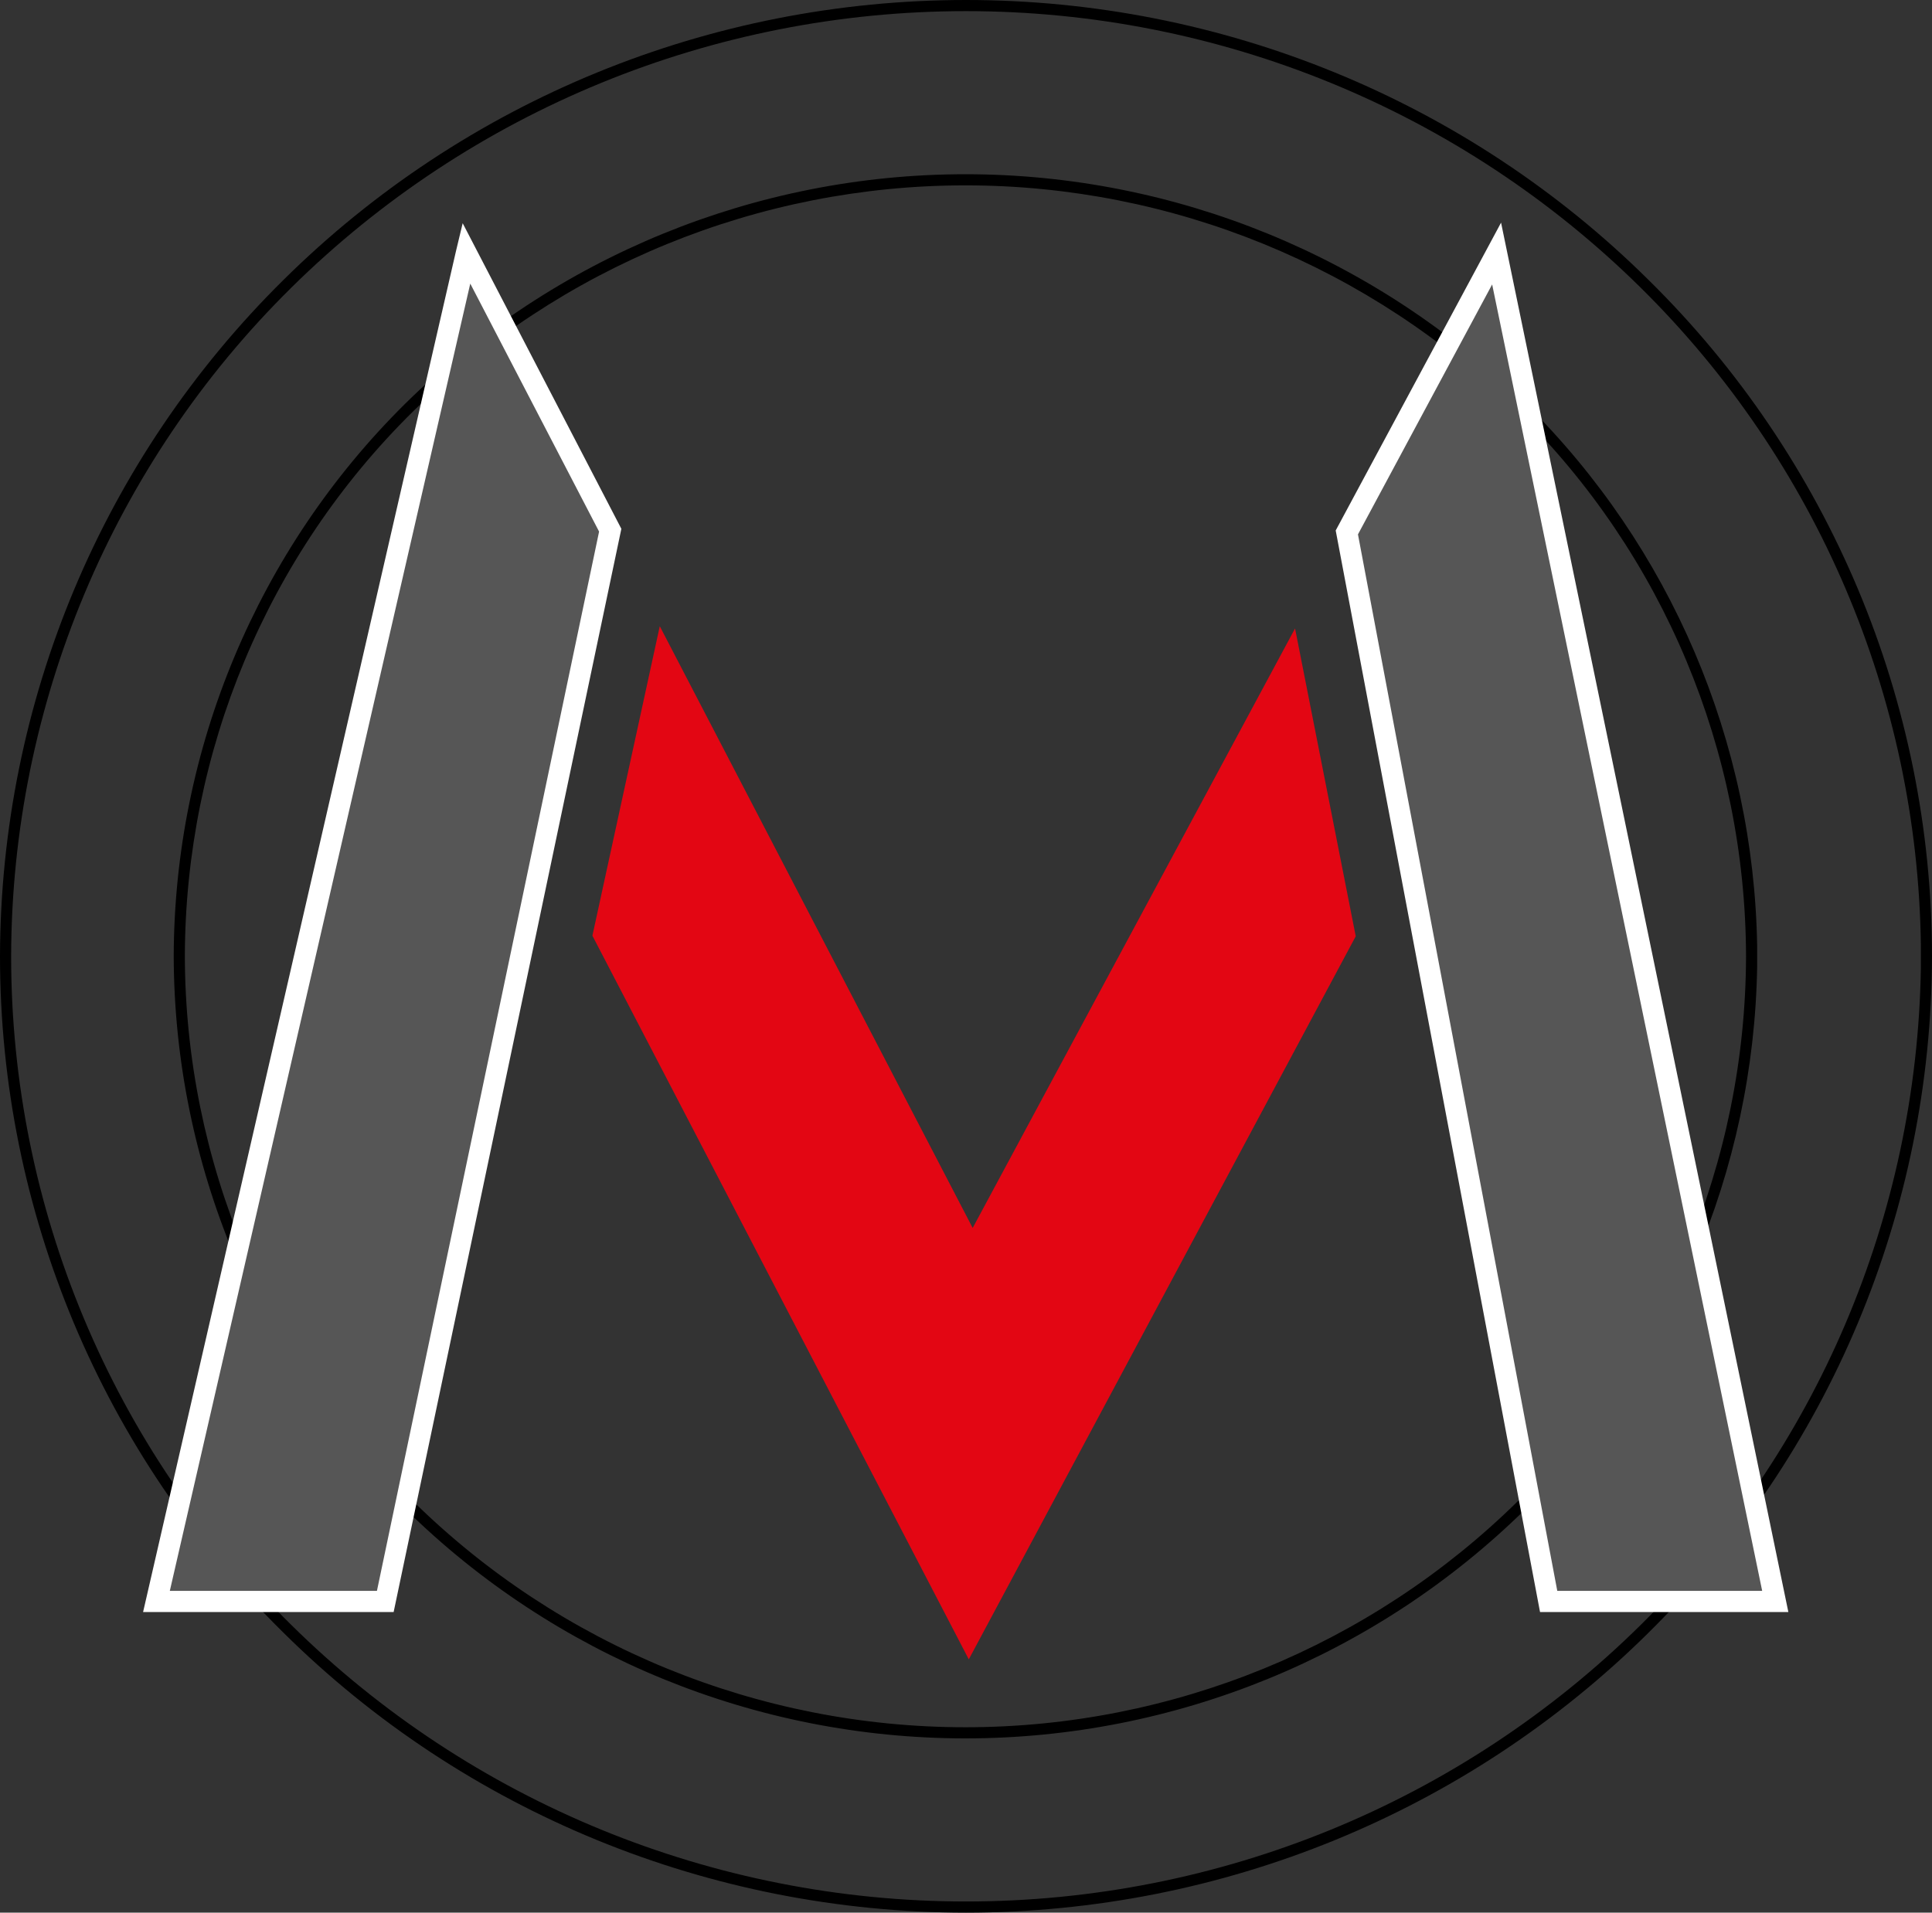 <?xml version="1.0" encoding="UTF-8" standalone="no"?><!-- Generator: Gravit.io --><svg xmlns="http://www.w3.org/2000/svg" xmlns:xlink="http://www.w3.org/1999/xlink" style="isolation:isolate" viewBox="0 0 34.7 34.36" width="34.7pt" height="34.36pt"><rect x="0" y="0" width="34.7" height="34.36" fill="#333333" stroke="none"/><defs><clipPath id="_clipPath_rFcuOD2Wgl9JYhR8G6HdjtuUpAWlQ1i6"><rect width="34.7" height="34.36"/></clipPath></defs><g clip-path="url(#_clipPath_rFcuOD2Wgl9JYhR8G6HdjtuUpAWlQ1i6)"><g><path d=" M 31.36 17.18 C 31.35 13.5 29.88 9.97 27.26 7.39 C 24.62 4.79 21.05 3.33 17.34 3.33 C 13.63 3.33 10.06 4.79 7.42 7.39 C 4.8 9.97 3.33 13.5 3.32 17.18 C 3.33 20.86 4.81 24.38 7.42 26.97 C 10.06 29.57 13.63 31.03 17.34 31.03 C 21.05 31.03 24.62 29.57 27.26 26.97 C 29.88 24.39 31.35 20.86 31.36 17.18 Z  M 34.7 17.18 C 34.7 17.18 34.7 17.18 34.7 17.18 C 34.69 21.75 32.86 26.12 29.61 29.33 C 26.35 32.56 21.94 34.36 17.35 34.36 C 12.76 34.36 8.35 32.56 5.09 29.33 C 1.84 26.13 0 21.75 0 17.18 C 0.01 12.61 1.84 8.24 5.09 5.03 C 8.35 1.8 12.76 0 17.35 0 C 21.94 0 26.35 1.8 29.61 5.03 C 32.86 8.23 34.7 12.61 34.7 17.18 Z  M 34.5 17.39 C 34.43 21.83 32.63 26.07 29.47 29.19 C 26.24 32.38 21.89 34.16 17.35 34.16 C 12.82 34.16 8.46 32.38 5.23 29.19 C 2.01 26.02 0.2 21.69 0.2 17.18 C 0.21 12.67 2.02 8.34 5.23 5.17 C 8.46 1.98 12.81 0.2 17.35 0.2 C 21.89 0.2 26.24 1.98 29.47 5.17 C 32.63 8.29 34.44 12.53 34.5 16.97 C 34.5 17.04 34.5 17.32 34.5 17.39 Z  M 31.56 17 C 31.5 13.33 30.01 9.83 27.4 7.25 C 24.72 4.61 21.1 3.13 17.34 3.13 C 13.58 3.13 9.96 4.61 7.28 7.25 C 4.63 9.87 3.13 13.45 3.12 17.18 C 3.13 20.91 4.63 24.49 7.28 27.11 C 9.96 29.75 13.58 31.23 17.34 31.23 C 21.1 31.23 24.72 29.75 27.4 27.11 C 30.01 24.53 31.5 21.03 31.56 17.36 C 31.56 17.3 31.56 17.06 31.56 17 Z " fill-rule="evenodd" fill="rgb(0,0,0)"/><path d=" M 27.81 28.77 L 31.89 28.77 L 26.88 4.56 L 24.19 9.56 L 27.81 28.77 Z " fill="rgb(86,86,86)"/><path d=" M 27.81 28.77 L 27.81 28.96 L 32.12 28.96 L 26.96 4 L 23.99 9.53 L 27.66 28.96 L 27.81 28.96 L 27.81 28.77 L 28 28.74 L 24.39 9.6 L 26.8 5.11 L 31.65 28.58 L 27.81 28.58 L 27.81 28.77 L 28 28.74 L 27.81 28.77 Z " fill="rgb(255,255,255)"/><path d=" M 23.26 11.29 L 17.47 22.06 L 11.85 11.25 L 10.64 16.81 L 17.4 29.81 L 24.35 16.82 L 23.26 11.29 Z " fill="rgb(227,6,19)"/><path d=" M 8.38 4.56 L 2.81 28.77 L 6.92 28.77 L 10.96 9.52 L 8.38 4.56 Z " fill="rgb(86,86,86)"/><path d=" M 8.38 4.56 L 8.19 4.51 L 2.57 28.96 L 7.07 28.96 L 11.16 9.5 L 8.31 4.01 L 8.19 4.51 L 8.38 4.56 L 8.21 4.64 L 10.76 9.55 L 6.77 28.58 L 3.05 28.58 L 8.56 4.6 L 8.38 4.56 L 8.21 4.64 L 8.38 4.56 Z " fill="rgb(255,255,255)"/></g></g></svg>